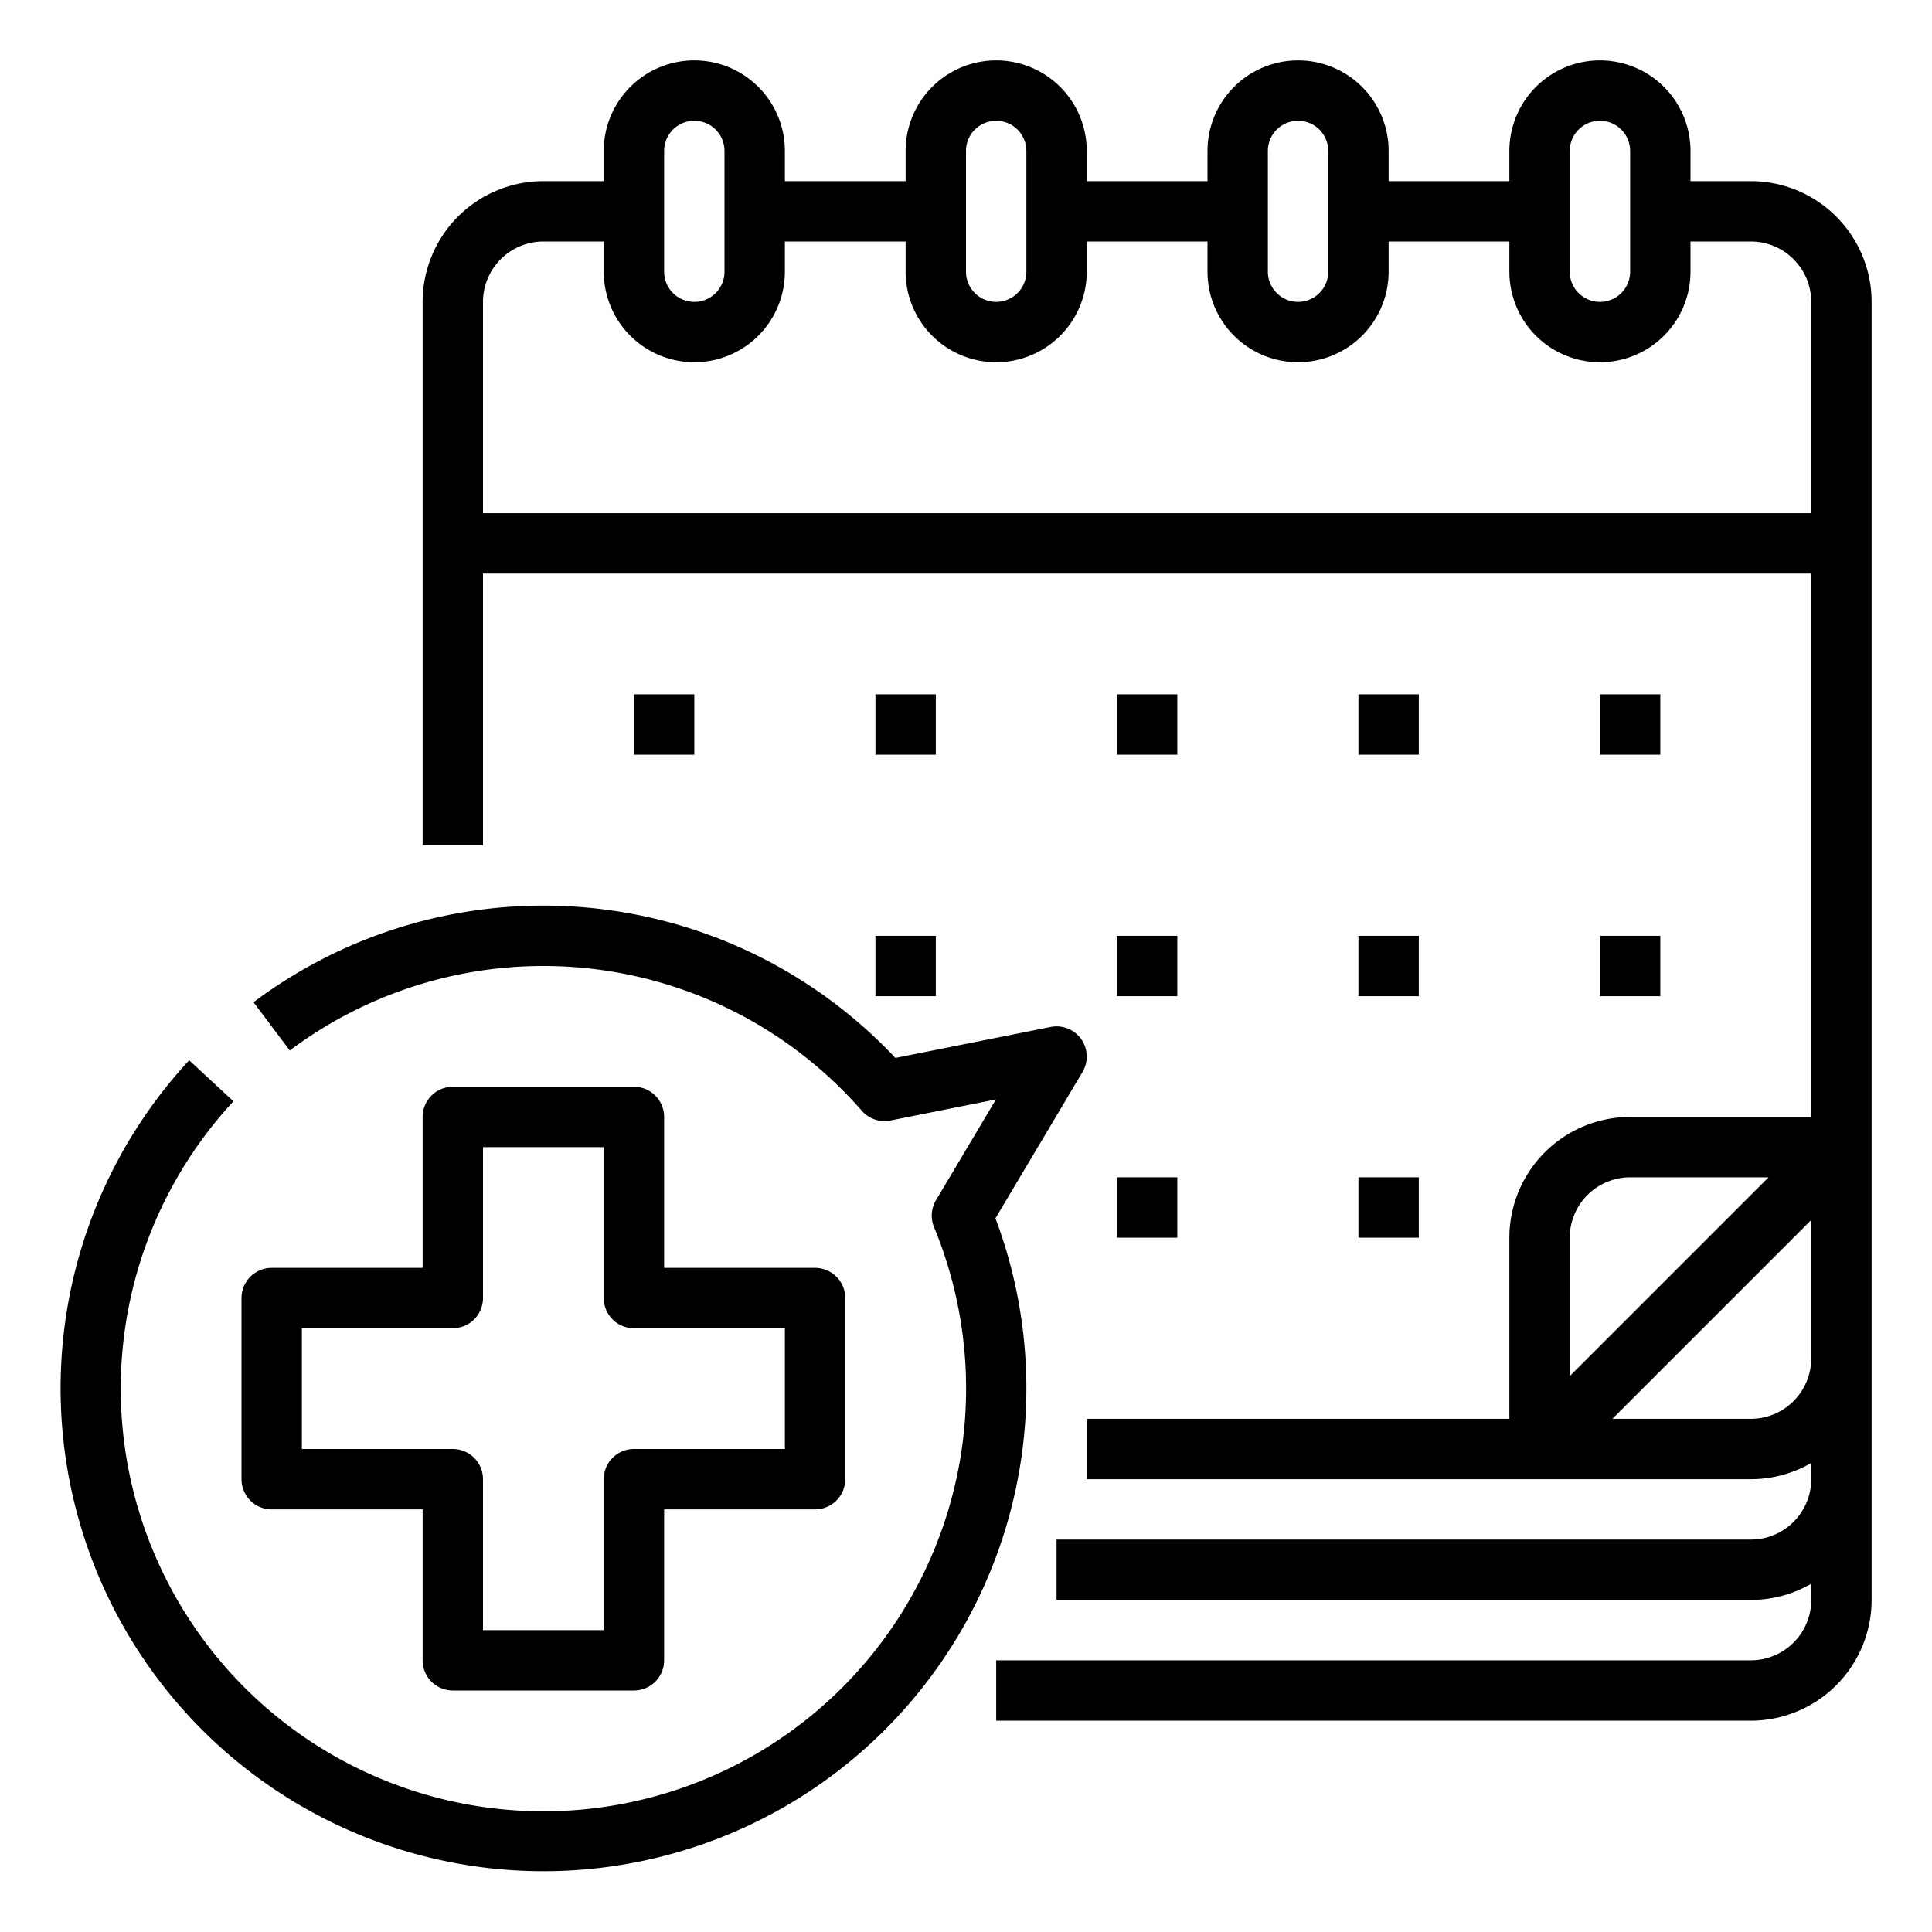 <svg height="512" viewBox="0 0 512 512" width="512" xmlns="http://www.w3.org/2000/svg"><g id="Outline"><path d="m464 48h-16v-8a24 24 0 0 0 -48 0v8h-32v-8a24 24 0 0 0 -48 0v8h-32v-8a24 24 0 0 0 -48 0v8h-32v-8a24 24 0 0 0 -48 0v8h-16a32.036 32.036 0 0 0 -32 32v144h16v-72h352v144h-48a32.036 32.036 0 0 0 -32 32v48h-112v16h176a31.793 31.793 0 0 0 16-4.305v4.305a16.019 16.019 0 0 1 -16 16h-184v16h184a31.793 31.793 0 0 0 16-4.305v4.305a16.019 16.019 0 0 1 -16 16h-200v16h200a32.036 32.036 0 0 0 32-32v-344a32.036 32.036 0 0 0 -32-32zm-48-8a8 8 0 0 1 16 0v32a8 8 0 0 1 -16 0zm-80 0a8 8 0 0 1 16 0v32a8 8 0 0 1 -16 0zm-80 0a8 8 0 0 1 16 0v32a8 8 0 0 1 -16 0zm-80 0a8 8 0 0 1 16 0v32a8 8 0 0 1 -16 0zm-48 96v-56a16.019 16.019 0 0 1 16-16h16v8a24 24 0 0 0 48 0v-8h32v8a24 24 0 0 0 48 0v-8h32v8a24 24 0 0 0 48 0v-8h32v8a24 24 0 0 0 48 0v-8h16a16.019 16.019 0 0 1 16 16v56zm288 192a16.019 16.019 0 0 1 16-16h36.687l-52.687 52.687zm48 48h-36.687l52.687-52.687v36.687a16.019 16.019 0 0 1 -16 16z"/><path d="m263.807 322.868 23.068-38.778a8 8 0 0 0 -8.44-11.935l-41.146 8.21a128.005 128.005 0 0 0 -170.105-14.765l9.61 12.792a112.008 112.008 0 0 1 151.588 15.968 8 8 0 0 0 7.591 2.582l27.958-5.578-15.884 26.7a8 8 0 0 0 -.516 7.149 112.013 112.013 0 1 1 -185.666-33.358l-11.73-10.88a127.969 127.969 0 1 0 213.672 41.893z"/><path d="m72 400h40v40a8 8 0 0 0 8 8h48a8 8 0 0 0 8-8v-40h40a8 8 0 0 0 8-8v-48a8 8 0 0 0 -8-8h-40v-40a8 8 0 0 0 -8-8h-48a8 8 0 0 0 -8 8v40h-40a8 8 0 0 0 -8 8v48a8 8 0 0 0 8 8zm8-48h40a8 8 0 0 0 8-8v-40h32v40a8 8 0 0 0 8 8h40v32h-40a8 8 0 0 0 -8 8v40h-32v-40a8 8 0 0 0 -8-8h-40z"/><path d="m232 184h16v16h-16z"/><path d="m168 184h16v16h-16z"/><path d="m360 184h16v16h-16z"/><path d="m424 184h16v16h-16z"/><path d="m296 184h16v16h-16z"/><path d="m232 248h16v16h-16z"/><path d="m360 248h16v16h-16z"/><path d="m424 248h16v16h-16z"/><path d="m296 248h16v16h-16z"/><path d="m360 312h16v16h-16z"/><path d="m296 312h16v16h-16z"/></g></svg>